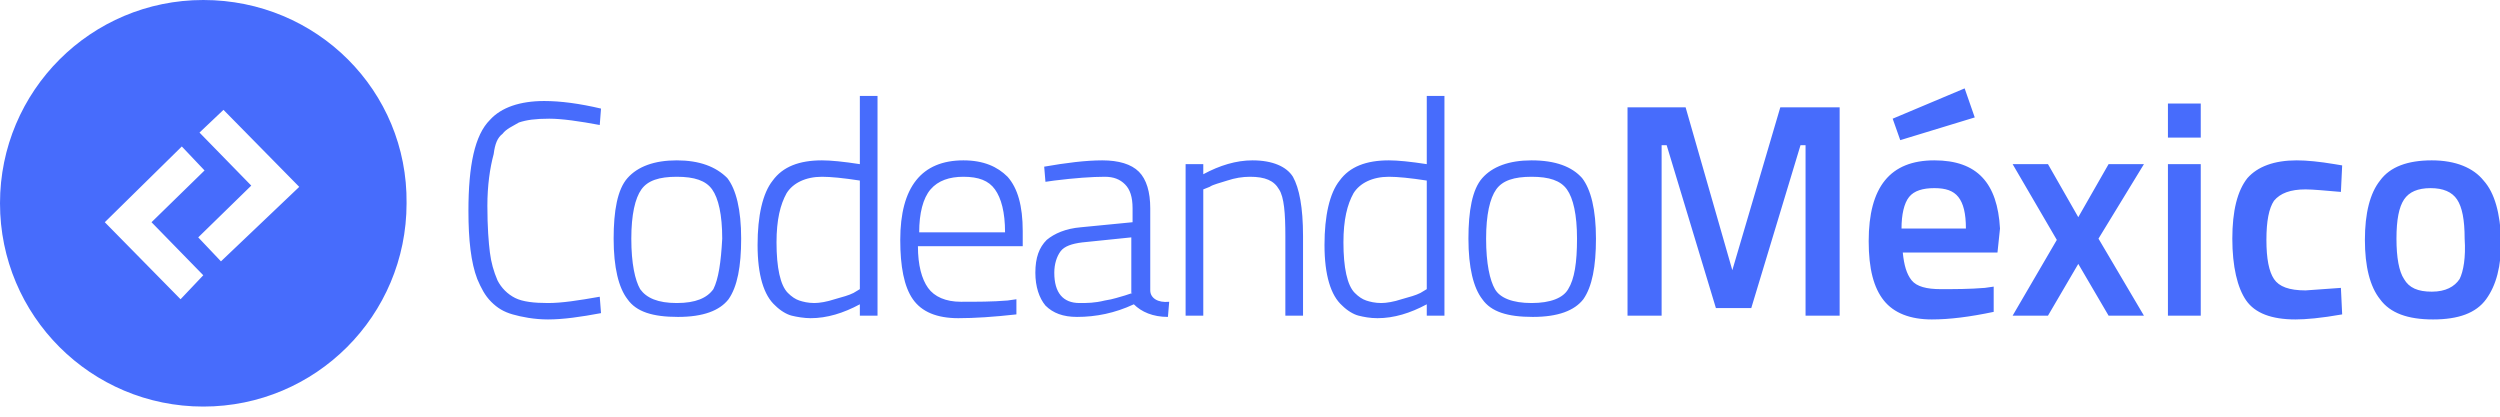 <svg width="198" height="33" viewBox="0 0 198 33" fill="none" xmlns="http://www.w3.org/2000/svg">
  <path d="M68.1 13C66.8 12.8 65.8 12.7 65.1 12.7C63.3 12.7 62 13.2 61.2 14.3C60.4 15.3 60 17.1 60 19.4C60 21.8 60.5 23.4 61.4 24.2C61.8 24.6 62.3 24.9 62.7 25C63.1 25.1 63.7 25.2 64.2 25.2C65.5 25.2 66.8 24.8 68.1 24.1V25H69.5V7.6H68.1V13ZM68.1 22.9L67.6 23.2C67.2 23.4 66.8 23.5 66.1 23.7C65.5 23.9 64.9 24 64.5 24C64 24 63.6 23.9 63.3 23.8C63 23.7 62.7 23.5 62.4 23.2C61.8 22.6 61.5 21.2 61.5 19.2C61.5 17.4 61.8 16.2 62.3 15.3C62.8 14.5 63.8 14 65.1 14C65.8 14 66.8 14.1 68.1 14.3V22.9ZM76.3 12.7C73 12.7 71.3 14.8 71.3 19C71.3 21.1 71.6 22.7 72.3 23.7C73 24.7 74.2 25.2 75.9 25.2C77.2 25.2 78.7 25.1 80.5 24.9V23.7L79.8 23.8C78.6 23.9 77.4 23.9 76.1 23.9C74.9 23.9 74 23.5 73.5 22.8C73 22.1 72.7 21 72.7 19.5H81V18.3C81 16.3 80.6 14.9 79.8 14C79 13.2 77.9 12.7 76.3 12.7ZM72.8 18.4C72.8 16.9 73.1 15.7 73.7 15C74.3 14.3 75.2 14 76.3 14C77.5 14 78.3 14.3 78.8 15C79.3 15.7 79.6 16.8 79.6 18.4H72.8ZM16.1 0C7.2 0 0 7.2 0 16.1C0 25 7.2 32.2 16.1 32.2C25 32.2 32.2 25 32.2 16.1C32.3 7.2 25.1 0 16.1 0ZM14.3 23.7L8.3 17.6L14.4 11.6L16.2 13.5L12 17.6L16.1 21.8L14.3 23.7ZM17.5 20.7L15.7 18.8L19.9 14.7L15.8 10.5L17.7 8.7L23.7 14.8L17.5 20.7ZM39.8 10.6C40.1 10.2 40.6 10 41.1 9.7C41.7 9.5 42.4 9.4 43.5 9.4C44.5 9.4 45.9 9.6 47.5 9.9L47.6 8.6C45.9 8.2 44.4 8 43.1 8C41.2 8 39.7 8.5 38.8 9.5C37.6 10.7 37.1 13.1 37.1 16.7C37.1 19 37.3 20.8 37.8 22.1C38.1 22.8 38.4 23.4 38.9 23.9C39.4 24.4 39.9 24.7 40.6 24.9C41.3 25.1 42.3 25.3 43.4 25.3C44.6 25.3 46 25.1 47.6 24.8L47.5 23.5C45.8 23.8 44.5 24 43.4 24C42.3 24 41.4 23.9 40.8 23.6C40.2 23.3 39.7 22.8 39.4 22.2C39.1 21.5 38.9 20.8 38.8 20C38.7 19.2 38.6 18 38.6 16.3C38.6 14.7 38.8 13.3 39.1 12.2C39.2 11.4 39.4 10.9 39.8 10.6ZM156.4 9.3L155.6 7L149.9 9.4L150.5 11.1L156.4 9.3ZM53.6 12.7C51.8 12.7 50.5 13.2 49.7 14.1C48.9 15 48.6 16.7 48.6 18.9C48.6 21.2 49 22.8 49.7 23.7C50.4 24.7 51.7 25.1 53.7 25.1C55.7 25.1 57 24.6 57.7 23.7C58.4 22.7 58.7 21.1 58.7 18.9C58.7 16.6 58.3 15 57.6 14.1C56.7 13.2 55.4 12.7 53.6 12.7ZM56.5 22.9C56 23.6 55.1 24 53.6 24C52.1 24 51.2 23.6 50.7 22.9C50.3 22.2 50 20.9 50 18.9C50 17 50.3 15.7 50.8 15C51.3 14.3 52.2 14 53.6 14C55 14 55.9 14.3 56.4 15C56.9 15.7 57.2 17 57.2 18.9C57.1 20.8 56.9 22.1 56.5 22.9ZM167 13L164.6 17.2L162.2 13H159.4L162.9 19L159.4 25H162.2L164.6 20.9L167 25H169.8L166.2 18.9L169.8 13H167ZM171.7 10.9H174.3V8.2H171.7V10.9ZM171.7 25H174.3V13H171.7V25ZM91.1 23V16.5C91.1 15.2 90.8 14.2 90.2 13.6C89.6 13 88.6 12.7 87.3 12.7C86 12.7 84.4 12.9 82.7 13.2L82.8 14.4L83.5 14.3C85.1 14.1 86.5 14 87.5 14C88.2 14 88.7 14.2 89.1 14.6C89.5 15 89.7 15.6 89.7 16.5V17.6L85.6 18C84.4 18.1 83.5 18.5 82.9 19C82.3 19.6 82 20.4 82 21.6C82 22.7 82.3 23.6 82.8 24.2C83.4 24.8 84.2 25.1 85.3 25.1C86.8 25.1 88.3 24.8 89.8 24.1C90.4 24.7 91.3 25.1 92.5 25.1L92.6 23.9C91.7 24 91.1 23.6 91.1 23ZM89.7 23.2L89.1 23.4C88.7 23.5 88.2 23.7 87.5 23.8C86.7 24 86.1 24 85.5 24C84.2 24 83.5 23.2 83.5 21.6C83.5 20.9 83.7 20.3 84 19.9C84.3 19.5 84.9 19.3 85.7 19.2L89.6 18.8V23.2H89.7ZM182.6 15C183.2 15 184.2 15.1 185.4 15.2L185.5 13.1L184.9 13C183.7 12.8 182.7 12.7 181.9 12.7C180.1 12.7 178.8 13.2 178 14.1C177.2 15.1 176.8 16.7 176.8 18.9C176.8 21.1 177.2 22.8 177.9 23.8C178.6 24.8 179.9 25.3 181.8 25.3C182.6 25.3 183.8 25.2 185.5 24.9L185.4 22.8L182.6 23C181.3 23 180.5 22.7 180.1 22.1C179.7 21.5 179.5 20.5 179.5 19C179.5 17.5 179.7 16.5 180.1 15.9C180.6 15.3 181.4 15 182.6 15ZM153.2 12.7C149.7 12.7 148 14.8 148 19.1C148 21.3 148.4 22.8 149.2 23.8C150 24.8 151.3 25.3 153 25.3C154.4 25.3 156 25.1 157.9 24.7V22.7L157.2 22.8C156 22.9 154.8 22.9 153.7 22.9C152.6 22.9 151.8 22.7 151.4 22.2C151 21.7 150.8 21 150.7 20H158.2L158.4 18.1C158.2 14.5 156.6 12.7 153.2 12.7ZM150.6 18.1C150.6 17 150.8 16.1 151.2 15.6C151.6 15.1 152.3 14.9 153.2 14.9C154.1 14.9 154.7 15.1 155.1 15.6C155.5 16.1 155.7 16.9 155.7 18.1H150.6ZM196.7 14.3C195.9 13.3 194.5 12.7 192.6 12.7C190.7 12.7 189.3 13.2 188.5 14.3C187.7 15.3 187.3 16.9 187.3 19C187.3 21.1 187.7 22.7 188.5 23.7C189.3 24.8 190.7 25.3 192.7 25.3C194.7 25.3 196.1 24.8 196.9 23.7C197.7 22.6 198.1 21.1 198.1 19C198 16.9 197.6 15.3 196.7 14.3ZM194.8 22.1C194.4 22.7 193.7 23.1 192.6 23.1C191.5 23.1 190.8 22.8 190.4 22.1C190 21.5 189.8 20.4 189.8 18.9C189.8 17.4 190 16.4 190.4 15.8C190.8 15.2 191.5 14.9 192.5 14.9C193.5 14.9 194.2 15.2 194.6 15.8C195 16.4 195.2 17.4 195.2 18.9C195.3 20.4 195.1 21.5 194.8 22.1ZM137.2 21.4L133.5 8.5H128.9V25H131.6V11.5H132L135.9 24.4H138.7L142.6 11.5H143V25H145.7V8.5H141L137.2 21.4ZM99.2 12.7C97.9 12.7 96.6 13.1 95.3 13.8V13H93.9V25H95.3V15L95.8 14.8C96.1 14.6 96.6 14.5 97.2 14.3C97.8 14.1 98.4 14 99 14C100.2 14 100.9 14.3 101.3 15C101.7 15.6 101.8 16.9 101.8 18.7V25H103.2V18.7C103.2 16.4 102.9 14.9 102.4 14C101.9 13.2 100.8 12.7 99.2 12.7ZM113 13C111.7 12.8 110.7 12.7 110 12.7C108.2 12.7 106.9 13.2 106.1 14.3C105.3 15.3 104.9 17.1 104.9 19.4C104.9 21.8 105.4 23.4 106.3 24.2C106.7 24.6 107.2 24.9 107.6 25C108 25.1 108.5 25.2 109.1 25.2C110.4 25.2 111.7 24.8 113 24.1V25H114.4V7.6H113V13ZM113 22.9L112.5 23.2C112.1 23.4 111.7 23.5 111 23.7C110.4 23.9 109.8 24 109.4 24C108.9 24 108.5 23.9 108.2 23.8C107.9 23.7 107.6 23.5 107.3 23.2C106.7 22.6 106.4 21.2 106.4 19.2C106.4 17.4 106.7 16.2 107.2 15.3C107.7 14.5 108.7 14 110 14C110.7 14 111.7 14.1 113 14.3V22.9ZM121.3 12.7C119.5 12.7 118.2 13.2 117.4 14.1C116.6 15 116.3 16.7 116.3 18.9C116.3 21.2 116.7 22.8 117.4 23.7C118.1 24.7 119.4 25.1 121.4 25.1C123.4 25.1 124.7 24.6 125.4 23.7C126.1 22.7 126.4 21.1 126.4 18.9C126.4 16.6 126 15 125.3 14.1C124.5 13.2 123.2 12.7 121.3 12.7ZM124.2 22.9C123.8 23.6 122.8 24 121.3 24C119.8 24 118.8 23.6 118.4 22.9C118 22.2 117.7 20.9 117.7 18.9C117.7 17 118 15.7 118.5 15C119 14.3 119.9 14 121.3 14C122.7 14 123.6 14.3 124.1 15C124.6 15.7 124.9 17 124.9 18.9C124.9 20.8 124.7 22.1 124.2 22.9Z" fill="#476CFC"/>
</svg>
